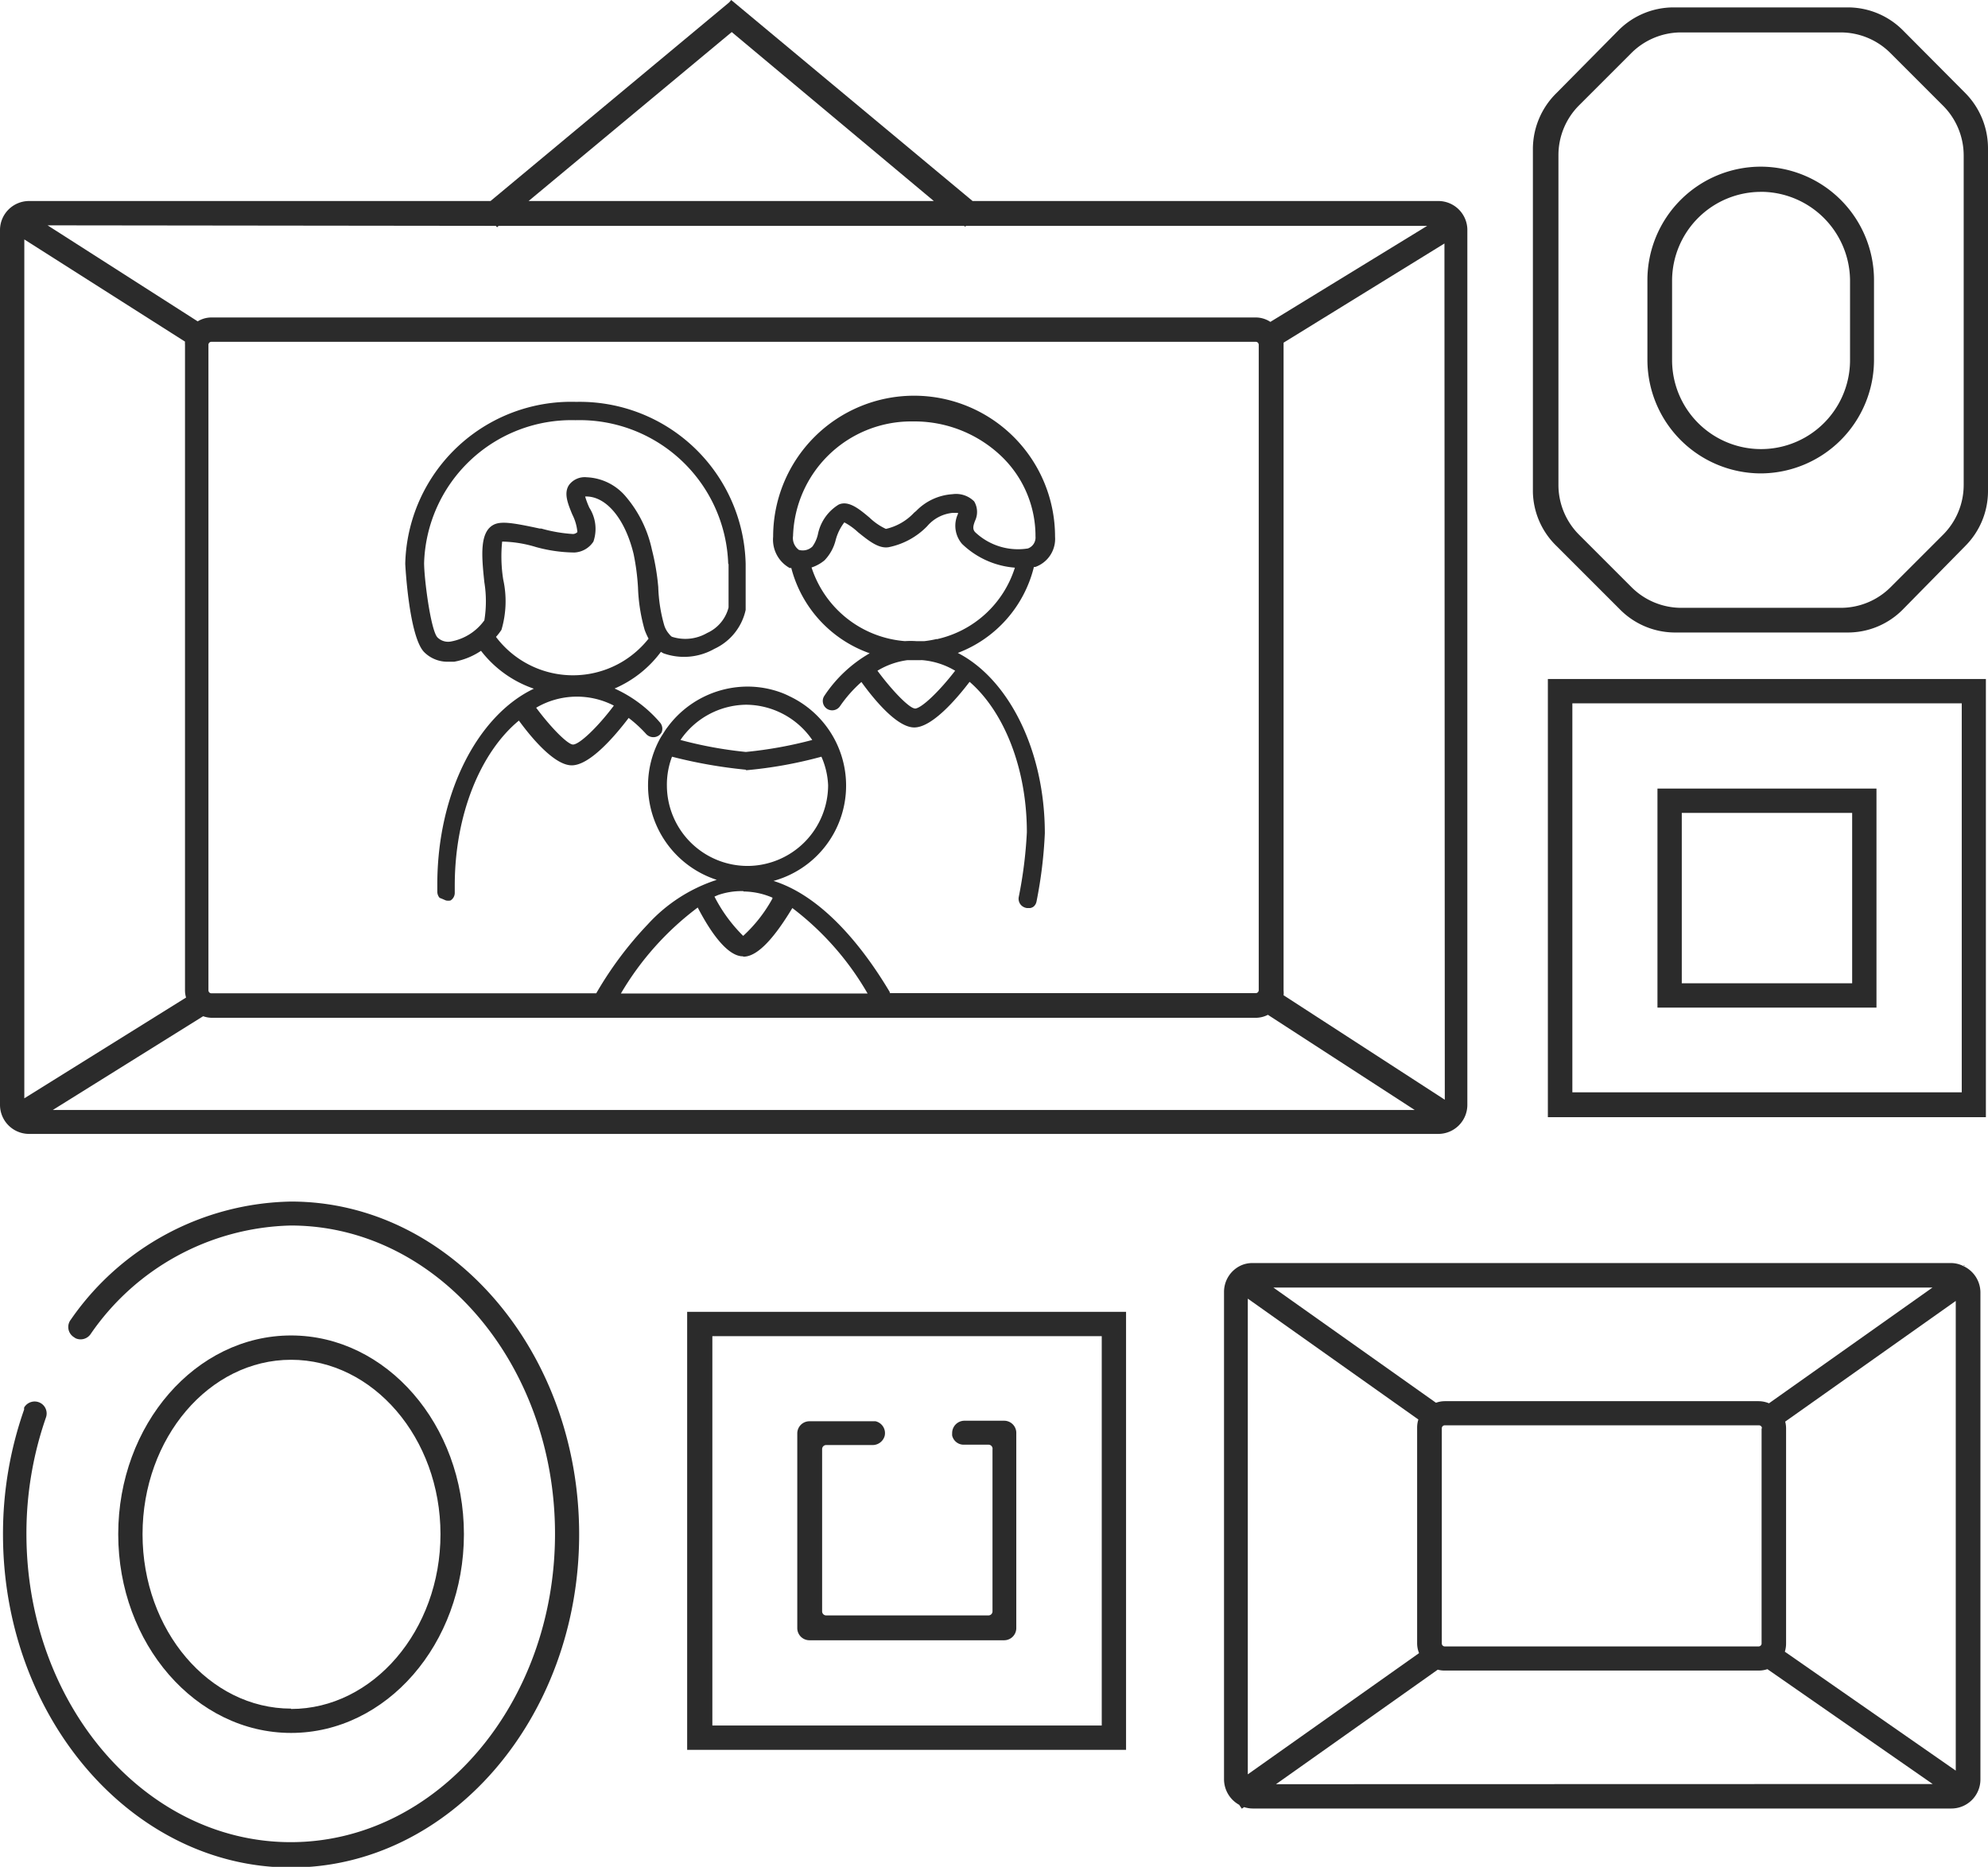 <svg id="Шар_1" data-name="Шар 1" xmlns="http://www.w3.org/2000/svg" viewBox="0 0 112.83 105.96"><defs><style>.cls-1{fill:#2b2b2b}</style></defs><path class="cls-1" d="M32.87 87.09c0 10.41-7.34 18.91-16.35 18.91S.17 97.5.17 87.09A21.27 21.27 0 011.37 80a.56.56 0 010-.11.69.69 0 01.94-.25.68.68 0 01.3.81 20 20 0 00-1.11 6.61c0 9.65 6.71 17.5 15 17.5s15-7.85 15-17.5-6.71-17.5-15-17.5a14.18 14.18 0 00-11.37 6.18.69.69 0 01-.84.22l-.09-.06a.68.68 0 01-.18-1 15.52 15.52 0 0112.5-6.7c9.02 0 16.35 8.47 16.35 18.89z"/><path class="cls-1" d="M16.52 75.8c-5.41 0-9.81 5.06-9.81 11.28s4.4 11.28 9.81 11.28 9.81-5.06 9.81-11.28-4.4-11.28-9.81-11.28zm0 21.18c-4.65 0-8.43-4.44-8.43-9.9s3.78-9.9 8.43-9.9S25 81.62 25 87.08 21.17 97 16.52 97zM39 74.46v24.86h24.91V74.46zm23.53 23.48h-22.1v-22.1h22.1z"/><path class="cls-1" d="M57.68 81.36v11.05a.69.69 0 01-.69.69H45.94a.69.69 0 01-.69-.69V81.36a.69.69 0 01.69-.69h3.75a.69.69 0 01.52.83.71.71 0 01-.7.52h-2.62a.23.23 0 00-.23.23v9.21a.23.23 0 00.23.23h9.21a.23.23 0 00.23-.23v-9.19a.23.23 0 00-.23-.27h-1.38a.67.67 0 01-.68-.52 1.17 1.17 0 010-.13.7.7 0 01.67-.71H57a.69.69 0 01.68.72zm30.17-42.82v24.87h24.86V38.54zM111.34 62h-22.1V39.92h22.1z"/><path class="cls-1" d="M94.07 44.76v12.43h12.43V44.76zm1.38 11.05v-9.67h9.67v9.67zm16.08-50.54L108 1.72a4.41 4.41 0 00-3.14-1.3H95a4.41 4.41 0 00-3.14 1.3l-3.51 3.55A4.46 4.46 0 0087 8.43v19.48A4.39 4.39 0 0088.35 31l3.55 3.55A4.41 4.41 0 0095 35.9h9.82a4.38 4.38 0 003.18-1.31l3.53-3.59a4.41 4.41 0 001.3-3.14V8.43a4.46 4.46 0 00-1.3-3.16zm-.08 3.54v18.72a4 4 0 01-1.16 2.81l-3 3a4 4 0 01-2.81 1.16h-9.06a4 4 0 01-2.81-1.16l-3-3a4 4 0 01-1.16-2.81V8.81A4 4 0 0189.6 6l3-3a4 4 0 012.81-1.16h9.05A4 4 0 01107.28 3l3 3a4 4 0 011.17 2.81z"/><path class="cls-1" d="M99.93 9.46a6.44 6.44 0 00-6.43 6.43v4.55a6.45 6.45 0 006.44 6.43 6.45 6.45 0 006.42-6.43v-4.55a6.44 6.44 0 00-6.43-6.43zm5.07 6.43v4.55a5.05 5.05 0 01-10.1 0v-4.55a5.05 5.05 0 015.06-5h.14a5.07 5.07 0 014.9 5zm6.53 56.02l-.12-.06a1.56 1.56 0 00-.69-.16H71.08a1.57 1.57 0 00-.61.12 1.65 1.65 0 00-1 1.51V101a1.66 1.66 0 00.86 1.44l.15.22.13-.09a1.6 1.6 0 00.49.08h39.66a1.65 1.65 0 001.64-1.64V73.33a1.66 1.66 0 00-.87-1.42zm-1.85 1.17l-9.28 6.57a1.57 1.57 0 00-.59-.12H82a1.51 1.51 0 00-.5.09l-9.23-6.54zm-9.7 8v12.2a.17.17 0 01-.17.17H82a.17.17 0 01-.17-.17V81.07a.17.17 0 01.17-.17h17.82a.17.17 0 01.18.17zm-29.16 19.63v-27l9.68 6.86a1.53 1.53 0 00-.07.46v12.25a1.47 1.47 0 00.11.55zm1.6.56l9.18-6.5a1.47 1.47 0 00.38.05h17.85a1.52 1.52 0 00.48-.08l9.38 6.52zm38.58-.77l-9.7-6.75a1.57 1.57 0 00.07-.47V81.07a1.5 1.5 0 00-.05-.38l9.68-6.85zM70.45 71.8zm41.02.01h-.05l.12.06zM54.7 12.8l.08.07.06-.07zm-26.58-.01l.09.11.12-.11zm12.57 37.84l.31-.13m11.35-13.03h-.85a3.61 3.61 0 01.5 0z"/><path class="cls-1" d="M81.68 11.41H55.2L41.5 0l-.12.14-13.54 11.27H1.64A1.65 1.65 0 000 13.05v49.67a1.65 1.65 0 001.64 1.64h80a1.65 1.65 0 001.64-1.64V13a1.65 1.65 0 00-1.6-1.59zM41.53 1.82L53 11.41H30zm-13.2 11H81l-8.9 5.45a1.5 1.5 0 00-.83-.25H12a1.49 1.49 0 00-.78.22L2.7 12.79zm14 30.9a24.39 24.39 0 004.29-.77 4.45 4.45 0 01.38 1.62 4.59 4.59 0 01-4.52 4.58h-.06a4.58 4.58 0 01-4.57-4.52 4.51 4.51 0 01.29-1.68 27.49 27.49 0 004.21.74zM38.62 42a4.58 4.58 0 013.72-2 4.59 4.59 0 013.76 2 23.44 23.44 0 01-3.77.68 23.1 23.1 0 01-3.71-.68zm3.58 8.6a4.24 4.24 0 011.64.35V51a8.24 8.24 0 01-1.66 2.12 8.69 8.69 0 01-1.63-2.23l.21-.09a4.05 4.05 0 011.43-.22zm0 3.7c1 0 2.12-1.69 2.77-2.76a16.28 16.28 0 014.27 4.85h-14a16.59 16.59 0 014.36-4.88c.95 1.83 1.84 2.77 2.56 2.77zm1.7-4.3a5.61 5.61 0 00.91-10.48 4.49 4.49 0 00-.59-.25 5.56 5.56 0 00-1.74-.3 5.66 5.66 0 00-4.6 2.31 2.52 2.52 0 00-.16.23l-.16.25a2.94 2.94 0 00-.15.26 5.53 5.53 0 00-.63 2.5 5.64 5.64 0 003.9 5.42 9.08 9.08 0 00-3.91 2.52 20.63 20.63 0 00-2.93 3.92H12a.17.17 0 01-.17-.17V19.57a.17.17 0 01.17-.17h59.27a.17.17 0 01.17.17V56.2a.17.17 0 01-.17.17H50.5v-.06c-1.01-1.7-3.41-5.31-6.6-6.31zM1.38 62.34V13.59l9.12 5.8a1.08 1.08 0 000 .17V56.2a1.4 1.4 0 00.06.42zM3 63l8.53-5.32a1.53 1.53 0 00.52.09h59.22a1.51 1.51 0 00.69-.17l8.33 5.4zm79-.58l-9.15-5.93a1.28 1.28 0 000-.27V19.56a.89.89 0 000-.11l9.13-5.63z"/><path class="cls-1" d="M58.68 32.18h.08a1.69 1.69 0 001.12-1.72 8 8 0 00-16 0 1.84 1.84 0 00.94 1.78h.09a7 7 0 004.45 4.84 7.64 7.64 0 00-2.57 2.41.52.52 0 00-.08.41.53.53 0 00.24.34.54.54 0 00.72-.15 7.44 7.44 0 011.22-1.38c.67.93 2 2.58 3 2.58s2.37-1.58 3.14-2.59c1.93 1.67 3.25 4.87 3.25 8.54a24.73 24.73 0 01-.46 3.67.53.53 0 00.17.5.57.57 0 00.29.13h.19a.46.46 0 00.19-.08.5.5 0 00.17-.3 25.29 25.29 0 00.47-3.86c0-4.72-2.06-8.76-4.94-10.24a7 7 0 004.32-4.88zm-7-8.26h.23a7.14 7.14 0 015 2.05 6.27 6.27 0 011.86 4.48.66.66 0 01-.43.68 3.54 3.54 0 01-3-.93c-.15-.17-.11-.35 0-.64a1.17 1.17 0 00-.05-1.1 1.45 1.45 0 00-1.23-.41A3.15 3.15 0 0052 29l-.12.1a3.13 3.13 0 01-1.6.92 3.44 3.44 0 01-.93-.64c-.55-.46-1.18-1-1.75-.74a2.57 2.57 0 00-1.18 1.69 1.9 1.9 0 01-.31.69.79.79 0 01-.77.19.83.83 0 01-.33-.79 6.71 6.71 0 016.67-6.5zm.24 16.29c-.28 0-1.21-.91-2.12-2.14a4.4 4.4 0 011.7-.6 3.61 3.61 0 01.5 0h.35a4.34 4.34 0 011.86.6c-.9 1.17-1.92 2.15-2.29 2.15zm1.24-3.94a6 6 0 01-.69.12H52a4.91 4.91 0 00-.64 0 6.07 6.07 0 01-5.3-4.18 2.21 2.21 0 00.74-.41 2.54 2.54 0 00.63-1.15 2.84 2.84 0 01.49-1 3.6 3.6 0 01.78.56c.6.48 1.16.94 1.73.85a4.2 4.2 0 002.19-1.19 2.17 2.17 0 011.45-.76h.3v.06a1.58 1.58 0 00.23 1.7 4.85 4.85 0 003 1.35 6 6 0 01-4.43 4.06zM32.7 22.81A9.42 9.42 0 0023 32s.2 4.08 1.06 5a1.87 1.87 0 001.33.56h.38a4 4 0 001.53-.62 6.4 6.4 0 003 2.15c-3.18 1.51-5.48 5.92-5.48 11.1v.42a.53.53 0 00.13.35l.15.06.21.09a.62.62 0 00.26 0 .51.51 0 00.24-.45v-.4c0-4.05 1.48-7.58 3.64-9.36.68.93 2 2.54 3 2.54s2.38-1.57 3.23-2.69a7.31 7.31 0 011 .92.56.56 0 00.45.17.53.53 0 00.42-.27.53.53 0 000-.41.52.52 0 00-.1-.16 7.39 7.39 0 00-2.57-1.92A6.45 6.45 0 0037.51 37l.14.08a3.48 3.48 0 002.89-.25 3.18 3.18 0 001.78-2.21v-2.64.02a9.42 9.42 0 00-9.62-9.19zm-.18 19.45c-.28 0-1.18-.87-2.09-2.09a4.57 4.57 0 014.41-.12c-.9 1.2-1.95 2.21-2.32 2.21zm2.83-4.72a5.47 5.47 0 01-7.2-1.39 3.34 3.34 0 00.31-.4 5.72 5.72 0 00.1-2.86 8.34 8.34 0 01-.06-2.15 7 7 0 011.92.31 8.47 8.47 0 002.18.31 1.37 1.37 0 001.08-.62 2.23 2.23 0 00-.23-1.92 4.62 4.62 0 01-.24-.64h.06c1.15 0 2.21 1.28 2.69 3.26a13.12 13.12 0 01.25 1.9 9.94 9.94 0 00.38 2.42 4 4 0 00.22.49 5.55 5.55 0 01-1.46 1.29zm6-5.52v2.46a2.18 2.18 0 01-1.22 1.45 2.46 2.46 0 01-2 .21.77.77 0 01-.15-.15 1.36 1.36 0 01-.29-.53 8.83 8.83 0 01-.33-2.14A13.24 13.24 0 0037 31.2a6.84 6.84 0 00-1.47-3 3.06 3.06 0 00-2.23-1.11 1.11 1.11 0 00-1 .43c-.32.47-.07 1.07.18 1.68a2.73 2.73 0 01.29 1 .37.37 0 01-.25.11 8.43 8.43 0 01-1.8-.31h-.09c-1.44-.31-2.11-.42-2.54-.25-.89.37-.76 1.79-.6 3.3a6.77 6.77 0 010 2.16 3 3 0 01-1.89 1.2.86.86 0 01-.77-.23c-.38-.39-.76-3.32-.76-4.23a8.37 8.37 0 018.59-8.1A8.44 8.44 0 0141.33 32z"/></svg>